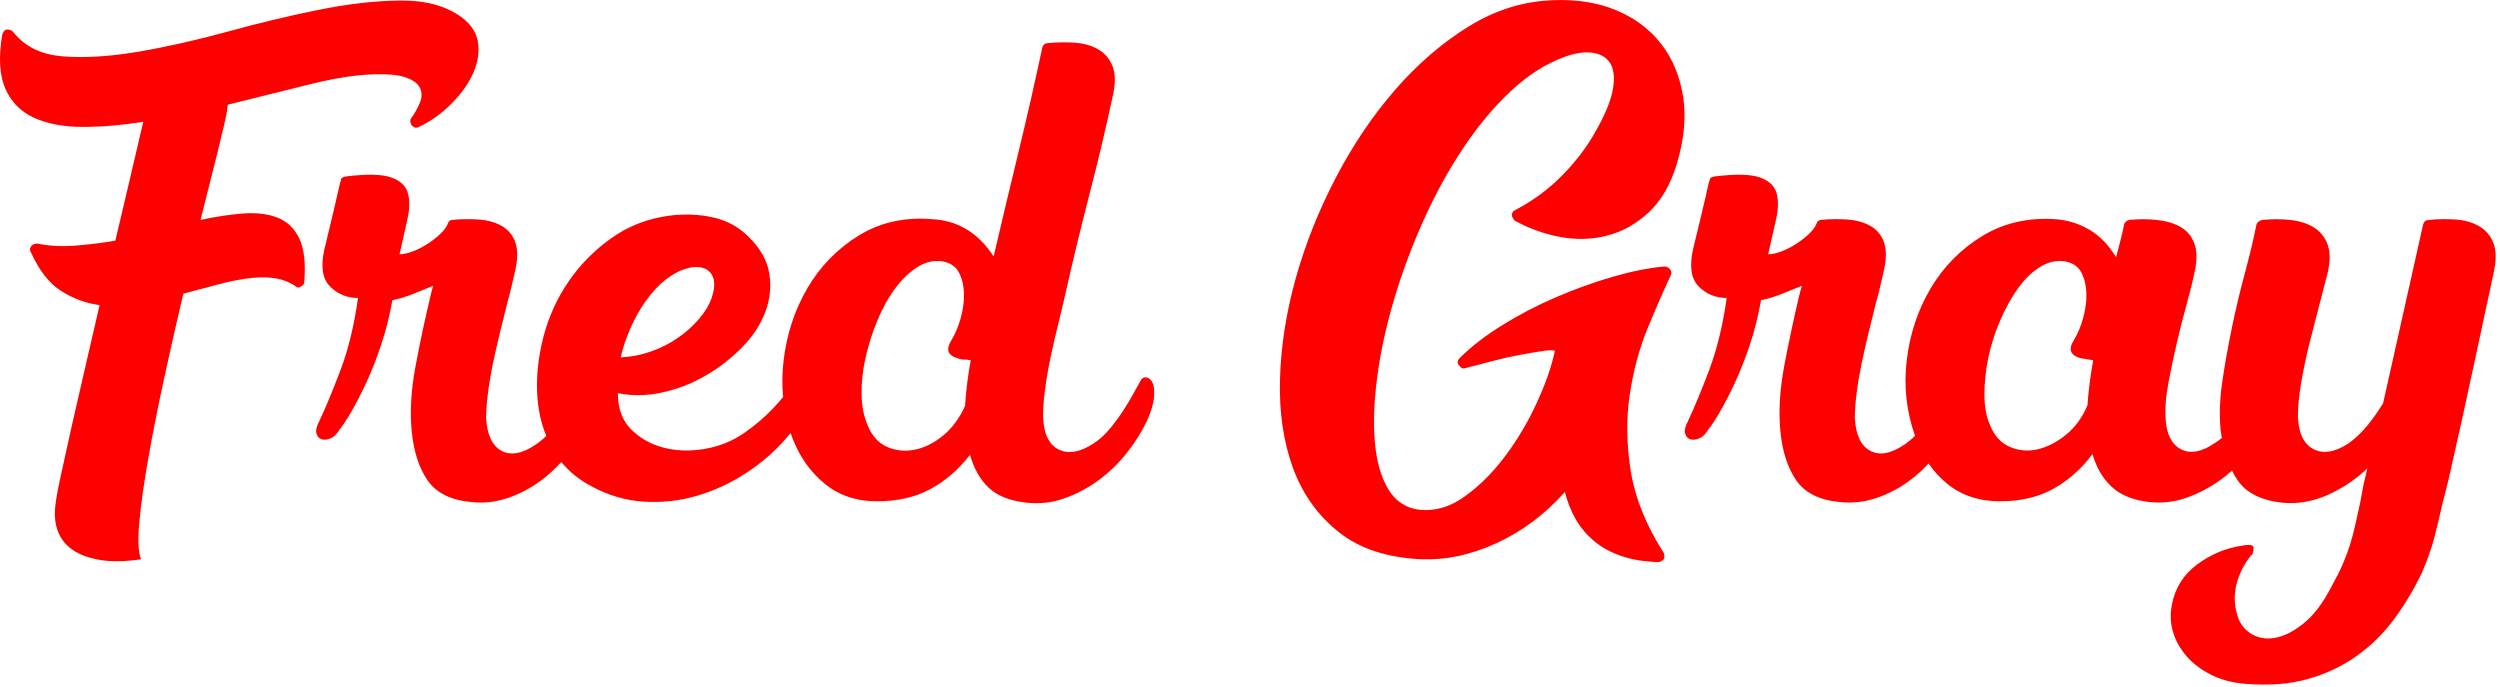 <svg width="100%" height="100%" viewBox="0 0 564 155" version="1.1" xmlns="http://www.w3.org/2000/svg" xmlns:xlink="http://www.w3.org/1999/xlink" xml:space="preserve" xmlns:serif="http://www.serif.com/" style="fill:red;fill-rule:evenodd;clip-rule:evenodd;stroke-linejoin:round;stroke-miterlimit:1.414;"> <g transform="matrix(1,0,0,1,-915.82,-1612.97)"> <path class="logo" d="M1350.91,1717.54C1349.56,1719 1348.1,1720.3 1346.54,1721.45C1344.28,1723.12 1341.8,1724.41 1339.11,1725.33C1336.42,1726.24 1333.67,1726.54 1330.87,1726.22C1326.24,1725.79 1322.96,1724.14 1321.02,1721.29C1319.09,1718.44 1317.9,1714.75 1317.47,1710.23C1317.04,1705.82 1317.34,1700.89 1318.36,1695.45C1319.38,1690.02 1320.54,1684.61 1321.83,1679.22L1322.32,1677.45C1321.02,1677.98 1319.49,1678.6 1317.71,1679.3C1315.94,1680 1314.4,1680.46 1313.11,1680.68C1312.46,1684.34 1311.6,1687.76 1310.53,1690.93C1309.45,1694.11 1308.32,1696.96 1307.13,1699.49C1305.95,1702.02 1304.82,1704.2 1303.74,1706.03C1302.67,1707.86 1301.81,1709.15 1301.16,1709.91C1300.62,1710.88 1299.98,1711.52 1299.22,1711.84C1298.47,1712.17 1297.8,1712.25 1297.2,1712.09C1296.61,1711.92 1296.21,1711.49 1295.99,1710.79C1295.78,1710.09 1295.99,1709.15 1296.64,1707.97C1298.14,1704.74 1299.76,1700.84 1301.48,1696.26C1303.2,1691.68 1304.5,1686.33 1305.36,1680.19C1302.88,1680.19 1300.78,1679.33 1299.06,1677.61C1297.34,1675.88 1296.91,1673.09 1297.77,1669.21C1298.31,1667.06 1298.92,1664.5 1299.62,1661.54C1300.33,1658.58 1300.89,1656.13 1301.32,1654.19C1301.43,1653.98 1301.51,1653.71 1301.56,1653.38C1301.62,1653.06 1302.07,1652.85 1302.94,1652.74C1307.46,1652.2 1310.74,1652.28 1312.79,1652.98C1314.83,1653.68 1316.1,1654.84 1316.58,1656.45C1317.07,1658.07 1317.04,1660.06 1316.5,1662.43C1315.96,1664.8 1315.37,1667.43 1314.72,1670.34C1315.59,1670.34 1316.58,1670.12 1317.71,1669.69C1318.84,1669.26 1319.95,1668.7 1321.02,1668C1322.1,1667.3 1323.07,1666.55 1323.93,1665.74C1324.79,1664.93 1325.38,1664.1 1325.71,1663.24C1325.81,1662.91 1326.08,1662.7 1326.51,1662.59C1328.67,1662.37 1330.74,1662.35 1332.73,1662.51C1334.72,1662.67 1336.42,1663.15 1337.82,1663.96C1339.22,1664.77 1340.21,1665.95 1340.81,1667.51C1341.4,1669.08 1341.42,1671.15 1340.89,1673.73C1340.67,1674.59 1340.4,1675.75 1340.08,1677.2C1339.76,1678.66 1339.43,1679.92 1339.11,1681C1338.57,1683.15 1338.01,1685.44 1337.41,1687.86C1336.82,1690.29 1336.28,1692.65 1335.8,1694.97C1335.32,1697.28 1334.94,1699.52 1334.67,1701.67C1334.4,1703.82 1334.27,1705.71 1334.27,1707.32C1334.48,1711.09 1335.64,1713.54 1337.74,1714.67C1339.84,1715.8 1342.39,1715.34 1345.41,1713.3C1346.27,1712.72 1347.08,1712.05 1347.85,1711.29C1345.91,1705.81 1345.29,1700.16 1345.97,1694.32C1346.67,1688.35 1348.48,1682.91 1351.38,1678.01C1354.29,1673.11 1358.17,1669.18 1363.01,1666.22C1367.86,1663.26 1373.4,1662 1379.64,1662.43C1382.34,1662.64 1384.84,1663.42 1387.15,1664.77C1389.47,1666.12 1391.49,1668.19 1393.21,1670.99C1393.53,1669.69 1393.86,1668.46 1394.18,1667.27C1394.5,1666.09 1394.77,1664.9 1394.99,1663.72C1395.09,1663.18 1395.47,1662.8 1396.12,1662.59C1398.27,1662.37 1400.37,1662.37 1402.41,1662.59C1404.46,1662.8 1406.21,1663.32 1407.66,1664.12C1409.12,1664.93 1410.17,1666.14 1410.81,1667.76C1411.46,1669.37 1411.51,1671.47 1410.97,1674.06C1410.54,1676.21 1409.92,1678.74 1409.12,1681.64C1408.31,1684.55 1407.56,1687.51 1406.86,1690.53C1406.16,1693.54 1405.54,1696.5 1405,1699.41C1404.46,1702.32 1404.25,1704.79 1404.35,1706.84C1404.46,1710.61 1405.59,1713.08 1407.74,1714.27C1409.9,1715.45 1412.54,1714.97 1415.66,1712.81C1416.14,1712.49 1416.61,1712.14 1417.06,1711.78C1416.95,1711.17 1416.86,1710.55 1416.79,1709.91C1416.46,1706.57 1416.6,1702.91 1417.19,1698.92C1417.78,1694.94 1418.51,1690.88 1419.37,1686.73C1420.23,1682.59 1421.2,1678.52 1422.28,1674.54C1423.35,1670.56 1424.22,1666.95 1424.86,1663.72C1424.97,1663.18 1425.4,1662.8 1426.15,1662.59C1428.31,1662.37 1430.41,1662.37 1432.45,1662.59C1434.5,1662.8 1436.25,1663.34 1437.7,1664.2C1439.15,1665.07 1440.2,1666.3 1440.85,1667.92C1441.5,1669.53 1441.55,1671.63 1441.01,1674.22C1440.47,1676.37 1439.83,1678.87 1439.07,1681.73C1438.32,1684.58 1437.57,1687.51 1436.81,1690.53C1436.06,1693.54 1435.44,1696.5 1434.95,1699.41C1434.47,1702.32 1434.23,1704.79 1434.23,1706.84C1434.34,1710.61 1435.49,1713.08 1437.7,1714.27C1439.91,1715.45 1442.57,1715.02 1445.69,1712.97C1447.31,1711.79 1448.76,1710.39 1450.05,1708.78C1451.35,1707.16 1452.48,1705.55 1453.45,1703.93C1454.95,1697.15 1456.46,1690.42 1457.97,1683.74C1459.48,1677.07 1460.98,1670.34 1462.49,1663.56C1462.7,1662.91 1463.13,1662.59 1463.78,1662.59C1465.93,1662.37 1468.01,1662.35 1470,1662.51C1471.99,1662.67 1473.71,1663.18 1475.17,1664.04C1476.62,1664.9 1477.67,1666.14 1478.32,1667.76C1478.96,1669.37 1479.02,1671.47 1478.48,1674.06C1476.86,1681.59 1475.25,1689.13 1473.63,1696.66C1472.02,1704.2 1470.35,1711.74 1468.63,1719.27C1468.41,1720.35 1468.14,1721.51 1467.82,1722.74C1467.5,1723.98 1467.17,1725.25 1466.85,1726.54C1466.2,1729.45 1465.58,1732.03 1464.99,1734.29C1464.4,1736.55 1463.51,1739.08 1462.33,1741.88C1460.5,1745.76 1458.37,1749.34 1455.95,1752.62C1453.53,1755.9 1450.67,1758.7 1447.39,1761.02C1444.11,1763.33 1440.42,1765.06 1436.33,1766.19C1432.24,1767.32 1427.61,1767.67 1422.44,1767.24C1419.53,1767.02 1416.95,1766.35 1414.69,1765.22C1412.43,1764.09 1410.57,1762.69 1409.12,1761.02C1407.66,1759.35 1406.64,1757.52 1406.05,1755.53C1405.46,1753.54 1405.38,1751.46 1405.81,1749.31C1406.56,1745.54 1408.47,1742.53 1411.54,1740.27C1414.61,1738.01 1417.97,1736.61 1421.63,1736.07C1423.35,1735.74 1424.22,1735.91 1424.22,1736.55C1424.22,1737.2 1424.11,1737.74 1423.89,1738.17L1423.73,1738.17C1422.22,1740 1421.15,1742.04 1420.5,1744.3C1419.86,1746.56 1419.8,1748.77 1420.34,1750.92C1420.77,1753.08 1421.79,1754.69 1423.41,1755.77C1425.02,1756.85 1426.85,1757.22 1428.9,1756.9C1430.94,1756.58 1433.12,1755.5 1435.44,1753.67C1437.75,1751.84 1439.88,1749.04 1441.82,1745.27C1442.89,1743.34 1443.76,1741.61 1444.4,1740.11C1445.05,1738.6 1445.59,1737.14 1446.02,1735.74C1446.45,1734.35 1446.83,1732.92 1447.15,1731.47C1447.47,1730.01 1447.85,1728.32 1448.28,1726.38C1448.49,1725.3 1448.68,1724.28 1448.84,1723.31C1449.01,1722.34 1449.19,1721.48 1449.41,1720.73L1449.89,1718.63C1447.31,1721.1 1444.35,1723.09 1441.01,1724.6C1437.67,1726.11 1434.23,1726.7 1430.67,1726.38C1425.83,1725.84 1422.44,1724.09 1420.5,1721.13C1420.09,1720.5 1419.71,1719.84 1419.36,1719.14C1418.54,1719.87 1417.68,1720.56 1416.79,1721.21C1414.42,1722.93 1411.86,1724.28 1409.12,1725.25C1406.37,1726.22 1403.55,1726.54 1400.64,1726.22C1396.98,1725.79 1394.15,1724.63 1392.16,1722.74C1390.17,1720.86 1388.74,1718.41 1387.88,1715.4C1385.4,1718.73 1382.47,1721.35 1379.08,1723.23C1375.69,1725.11 1371.68,1726.06 1367.05,1726.06C1362.31,1726.06 1358.33,1724.74 1355.1,1722.1C1353.49,1720.79 1352.09,1719.26 1350.91,1717.54ZM1257.72,1660.33C1261.81,1658.17 1265.39,1655.51 1268.46,1652.33C1271.53,1649.16 1273.98,1645.9 1275.81,1642.56C1277.96,1638.8 1279.25,1635.65 1279.68,1633.12C1280.11,1630.59 1279.92,1628.65 1279.12,1627.3C1278.31,1625.96 1276.99,1625.15 1275.16,1624.88C1273.33,1624.61 1271.23,1624.91 1268.86,1625.77C1264.66,1627.28 1260.62,1629.83 1256.75,1633.44C1252.87,1637.05 1249.27,1641.35 1245.93,1646.36C1242.59,1651.37 1239.6,1656.8 1236.97,1662.67C1234.33,1668.54 1232.12,1674.46 1230.35,1680.43C1228.57,1686.41 1227.3,1692.2 1226.55,1697.79C1225.8,1703.39 1225.61,1708.37 1225.99,1712.73C1226.36,1717.09 1227.38,1720.64 1229.05,1723.39C1230.72,1726.14 1233.12,1727.67 1236.24,1727.99C1239.68,1728.32 1243.05,1727.29 1246.33,1724.92C1249.62,1722.56 1252.63,1719.54 1255.38,1715.88C1258.12,1712.22 1260.49,1708.24 1262.48,1703.93C1264.47,1699.62 1265.85,1695.69 1266.6,1692.14C1266.28,1691.93 1265.39,1691.93 1263.93,1692.14C1262.48,1692.36 1260.73,1692.65 1258.69,1693.03C1256.64,1693.41 1254.52,1693.89 1252.31,1694.48C1250.1,1695.08 1248.14,1695.59 1246.41,1696.02C1245.88,1696.23 1245.39,1696.02 1244.96,1695.37C1244.53,1694.83 1244.58,1694.3 1245.12,1693.76C1247.7,1691.17 1250.91,1688.7 1254.73,1686.33C1258.55,1683.96 1262.59,1681.86 1266.84,1680.03C1271.1,1678.2 1275.35,1676.66 1279.6,1675.43C1283.85,1674.19 1287.76,1673.41 1291.31,1673.09C1291.85,1673.09 1292.28,1673.3 1292.6,1673.73C1292.92,1674.16 1292.98,1674.59 1292.76,1675.02C1291.15,1678.47 1289.4,1682.48 1287.51,1687.06C1285.63,1691.63 1284.28,1696.64 1283.48,1702.07C1282.67,1707.51 1282.75,1713.24 1283.72,1719.27C1284.69,1725.3 1287.16,1731.44 1291.15,1737.68C1291.36,1738.33 1291.36,1738.81 1291.15,1739.14C1290.72,1739.57 1290.29,1739.78 1289.86,1739.78C1286.62,1739.67 1283.8,1739.19 1281.38,1738.33C1278.95,1737.47 1276.91,1736.31 1275.24,1734.86C1273.57,1733.4 1272.23,1731.76 1271.2,1729.93C1270.18,1728.1 1269.4,1726.11 1268.86,1723.96C1264.34,1729.02 1259.2,1732.87 1253.44,1735.5C1247.68,1738.14 1242.05,1739.35 1236.56,1739.14C1228.81,1738.81 1222.57,1736.77 1217.83,1733C1213.09,1729.23 1209.65,1724.39 1207.49,1718.47C1205.34,1712.54 1204.37,1705.87 1204.59,1698.44C1204.8,1691.01 1205.99,1683.45 1208.14,1675.75C1210.29,1668.05 1213.31,1660.49 1217.18,1653.06C1221.06,1645.63 1225.53,1639.01 1230.59,1633.2C1235.65,1627.38 1241.19,1622.62 1247.22,1618.9C1253.25,1615.19 1259.6,1613.23 1266.28,1613.01C1271.55,1612.8 1276.26,1613.55 1280.41,1615.27C1284.55,1616.99 1287.92,1619.5 1290.5,1622.78C1293.09,1626.07 1294.75,1630.02 1295.51,1634.65C1296.26,1639.28 1295.78,1644.45 1294.05,1650.15C1292.65,1654.68 1290.58,1658.23 1287.84,1660.81C1285.09,1663.4 1282.02,1665.15 1278.63,1666.06C1275.24,1666.98 1271.71,1667.11 1268.05,1666.47C1264.39,1665.82 1260.89,1664.58 1257.56,1662.75C1257.13,1662.32 1256.91,1661.89 1256.91,1661.46C1256.91,1660.92 1257.18,1660.54 1257.72,1660.33ZM1020,1616.89C1022.26,1618.61 1023.5,1620.65 1023.72,1623.02C1023.93,1625.39 1023.45,1627.76 1022.26,1630.13C1021.08,1632.5 1019.38,1634.73 1017.18,1636.83C1014.97,1638.93 1012.68,1640.52 1010.31,1641.6C1009.77,1641.92 1009.24,1641.81 1008.7,1641.27C1008.27,1640.52 1008.27,1639.93 1008.7,1639.5C1009.45,1638.42 1010.07,1637.29 1010.56,1636.1C1011.04,1634.92 1011.04,1633.82 1010.56,1632.79C1010.07,1631.77 1008.94,1630.96 1007.16,1630.37C1005.39,1629.78 1002.56,1629.59 998.685,1629.81C994.917,1630.02 990.261,1630.83 984.716,1632.23C979.172,1633.63 973.331,1635.08 967.194,1636.59C967.194,1636.8 967.168,1637.05 967.114,1637.32C967.06,1637.59 967.033,1637.83 967.033,1638.04C966.71,1639.77 966.01,1642.81 964.934,1647.17C963.857,1651.53 962.565,1656.67 961.058,1662.59C964.503,1661.84 967.733,1661.35 970.747,1661.13C973.762,1660.92 976.346,1661.24 978.499,1662.1C980.652,1662.97 982.267,1664.53 983.344,1666.79C984.42,1669.05 984.797,1672.28 984.474,1676.48C984.474,1677.02 984.205,1677.39 983.667,1677.61C983.236,1677.93 982.805,1677.88 982.375,1677.45C980.867,1676.48 979.199,1675.88 977.368,1675.67C975.538,1675.45 973.52,1675.51 971.313,1675.83C969.105,1676.15 966.818,1676.64 964.449,1677.29C962.081,1677.93 959.658,1678.58 957.182,1679.22C955.675,1685.57 954.221,1691.98 952.822,1698.44C951.422,1704.9 950.238,1710.88 949.269,1716.37C948.3,1721.86 947.627,1726.65 947.25,1730.74C946.873,1734.83 947.008,1737.63 947.654,1739.14C944.101,1739.67 941.033,1739.73 938.449,1739.3C935.865,1738.87 933.793,1738.11 932.232,1737.04C930.67,1735.96 929.567,1734.59 928.921,1732.92C928.275,1731.25 928.06,1729.39 928.275,1727.35C928.383,1726.06 928.759,1723.9 929.405,1720.89C930.051,1717.87 930.832,1714.32 931.747,1710.23C932.662,1706.14 933.685,1701.67 934.815,1696.83C935.946,1691.98 937.103,1686.97 938.288,1681.81C935.165,1681.38 932.258,1680.3 929.567,1678.58C926.875,1676.85 924.615,1673.95 922.784,1669.86C922.461,1669.42 922.515,1668.94 922.946,1668.4C923.269,1668.08 923.699,1667.92 924.238,1667.92C926.822,1668.46 929.594,1668.62 932.555,1668.4C935.515,1668.19 938.61,1667.81 941.84,1667.27C943.025,1662.21 944.155,1657.42 945.232,1652.9C946.308,1648.38 947.277,1644.23 948.138,1640.46C943.294,1641.22 938.745,1641.6 934.492,1641.6C930.24,1641.6 926.606,1640.92 923.592,1639.58C920.577,1638.23 918.397,1636.05 917.051,1633.04C915.706,1630.02 915.463,1625.93 916.325,1620.76C916.54,1620.12 916.863,1619.74 917.294,1619.63C917.94,1619.63 918.424,1619.79 918.747,1620.12C921.331,1623.45 925.099,1625.31 930.051,1625.69C935.004,1626.07 940.656,1625.72 947.008,1624.64C953.36,1623.56 960.062,1622.05 967.114,1620.12C974.166,1618.18 981.029,1616.54 987.704,1615.19C994.379,1613.85 1000.54,1613.14 1006.2,1613.09C1011.85,1613.04 1016.45,1614.3 1020,1616.89ZM1092.49,1702.54C1092.24,1699.87 1092.27,1697.16 1092.59,1694.4C1093.29,1688.37 1095.1,1682.88 1098,1677.93C1100.91,1672.98 1104.79,1669.02 1109.63,1666.06C1114.48,1663.1 1120.02,1661.89 1126.26,1662.43C1131.97,1662.75 1136.55,1665.55 1139.99,1670.83C1141.82,1662.97 1143.68,1655.16 1145.56,1647.41C1147.45,1639.66 1149.25,1631.74 1150.97,1623.67C1151.19,1623.02 1151.62,1622.7 1152.26,1622.7C1154.42,1622.49 1156.49,1622.46 1158.48,1622.62C1160.47,1622.78 1162.2,1623.29 1163.65,1624.15C1165.1,1625.02 1166.15,1626.25 1166.8,1627.87C1167.44,1629.48 1167.5,1631.58 1166.96,1634.17C1165.35,1641.7 1163.57,1649.21 1161.63,1656.69C1159.69,1664.18 1157.86,1671.74 1156.14,1679.38C1155.71,1681.32 1155.2,1683.48 1154.61,1685.84C1154.01,1688.21 1153.45,1690.66 1152.91,1693.19C1152.37,1695.72 1151.94,1698.17 1151.62,1700.54C1151.3,1702.91 1151.13,1705.01 1151.13,1706.84C1151.24,1710.71 1152.4,1713.22 1154.61,1714.35C1156.81,1715.48 1159.48,1715.02 1162.6,1712.97C1163.89,1712.11 1165.08,1711.04 1166.15,1709.74C1167.23,1708.45 1168.23,1707.11 1169.14,1705.71C1170.06,1704.31 1170.84,1703.02 1171.48,1701.83C1172.13,1700.65 1172.67,1699.68 1173.1,1698.92C1173.42,1698.28 1173.88,1698.01 1174.47,1698.12C1175.06,1698.23 1175.52,1698.63 1175.84,1699.33C1176.16,1700.03 1176.27,1701.11 1176.16,1702.56C1176.06,1704.01 1175.52,1705.82 1174.55,1707.97C1173.37,1710.44 1171.83,1712.87 1169.95,1715.24C1168.06,1717.6 1165.94,1719.65 1163.57,1721.37C1161.2,1723.09 1158.64,1724.44 1155.9,1725.41C1153.15,1726.38 1150.33,1726.7 1147.42,1726.38C1143.65,1725.95 1140.8,1724.82 1138.86,1722.99C1136.92,1721.16 1135.52,1718.68 1134.66,1715.56C1132.08,1718.9 1129.09,1721.48 1125.7,1723.31C1122.31,1725.14 1118.3,1726.06 1113.67,1726.06C1109.04,1726.06 1105.11,1724.74 1101.88,1722.1C1098.65,1719.46 1096.23,1716.04 1094.61,1711.84C1094.47,1711.44 1094.33,1711.05 1094.2,1710.64C1093.9,1711 1093.61,1711.35 1093.32,1711.68C1090.63,1714.8 1087.53,1717.5 1084.03,1719.76C1080.54,1722.02 1076.85,1723.71 1072.97,1724.84C1069.1,1725.97 1065.11,1726.4 1061.02,1726.14C1056.93,1725.87 1053,1724.71 1049.23,1722.66C1046.51,1721.23 1044.25,1719.4 1042.45,1717.19C1041.01,1718.79 1039.45,1720.21 1037.77,1721.45C1035.51,1723.12 1033.03,1724.41 1030.34,1725.33C1027.65,1726.24 1024.9,1726.54 1022.1,1726.22C1017.47,1725.79 1014.19,1724.14 1012.25,1721.29C1010.31,1718.44 1009.13,1714.75 1008.7,1710.23C1008.27,1705.82 1008.56,1700.89 1009.59,1695.45C1010.61,1690.02 1011.77,1684.61 1013.06,1679.22L1013.54,1677.45C1012.25,1677.98 1010.72,1678.6 1008.94,1679.3C1007.16,1680 1005.63,1680.46 1004.34,1680.68C1003.69,1684.34 1002.83,1687.76 1001.75,1690.93C1000.68,1694.11 999.547,1696.96 998.362,1699.49C997.178,1702.02 996.048,1704.2 994.971,1706.03C993.894,1707.86 993.033,1709.15 992.387,1709.91C991.849,1710.88 991.203,1711.52 990.449,1711.84C989.696,1712.17 989.023,1712.25 988.431,1712.09C987.839,1711.92 987.435,1711.49 987.219,1710.79C987.004,1710.09 987.219,1709.15 987.865,1707.97C989.373,1704.74 990.988,1700.84 992.71,1696.26C994.433,1691.68 995.725,1686.33 996.586,1680.19C994.11,1680.19 992.01,1679.33 990.288,1677.61C988.565,1675.88 988.135,1673.09 988.996,1669.21C989.534,1667.06 990.153,1664.5 990.853,1661.54C991.553,1658.58 992.118,1656.13 992.549,1654.19C992.656,1653.98 992.737,1653.71 992.791,1653.38C992.845,1653.06 993.302,1652.85 994.164,1652.74C998.685,1652.2 1001.97,1652.28 1004.01,1652.98C1006.06,1653.68 1007.33,1654.84 1007.81,1656.45C1008.29,1658.07 1008.27,1660.06 1007.73,1662.43C1007.19,1664.8 1006.6,1667.43 1005.95,1670.34C1006.81,1670.34 1007.81,1670.12 1008.94,1669.69C1010.07,1669.26 1011.17,1668.7 1012.25,1668C1013.33,1667.3 1014.3,1666.55 1015.16,1665.74C1016.02,1664.93 1016.61,1664.1 1016.93,1663.24C1017.04,1662.91 1017.31,1662.7 1017.74,1662.59C1019.89,1662.37 1021.97,1662.35 1023.96,1662.51C1025.95,1662.67 1027.65,1663.15 1029.05,1663.96C1030.44,1664.77 1031.44,1665.95 1032.03,1667.51C1032.63,1669.08 1032.65,1671.15 1032.11,1673.73C1031.9,1674.59 1031.63,1675.75 1031.31,1677.2C1030.98,1678.66 1030.66,1679.92 1030.34,1681C1029.8,1683.15 1029.23,1685.44 1028.64,1687.86C1028.05,1690.29 1027.51,1692.65 1027.03,1694.97C1026.54,1697.28 1026.17,1699.52 1025.9,1701.67C1025.63,1703.82 1025.49,1705.71 1025.49,1707.32C1025.71,1711.09 1026.87,1713.54 1028.96,1714.67C1031.06,1715.8 1033.62,1715.34 1036.64,1713.3C1037.49,1712.73 1038.3,1712.07 1039.06,1711.31C1037.91,1708.5 1037.24,1705.51 1037.04,1702.32C1036.77,1698.01 1037.23,1693.57 1038.41,1688.99C1039.6,1684.42 1041.51,1680.22 1044.14,1676.4C1046.78,1672.57 1050.01,1669.32 1053.84,1666.63C1057.66,1663.93 1061.99,1662.27 1066.84,1661.62C1070.28,1661.19 1073.56,1661.32 1076.69,1662.02C1079.81,1662.72 1082.45,1664.15 1084.6,1666.3C1087.29,1668.89 1088.88,1671.66 1089.36,1674.62C1089.85,1677.58 1089.55,1680.49 1088.47,1683.34C1087.4,1686.19 1085.65,1688.86 1083.23,1691.33C1080.8,1693.81 1078.06,1695.94 1074.99,1697.71C1071.92,1699.49 1068.66,1700.76 1065.22,1701.51C1061.78,1702.26 1058.44,1702.32 1055.21,1701.67C1055.21,1705.12 1056.2,1707.83 1058.19,1709.83C1060.19,1711.82 1062.61,1713.19 1065.46,1713.94C1068.32,1714.7 1071.38,1714.8 1074.67,1714.27C1077.95,1713.73 1080.94,1712.54 1083.63,1710.71C1086.11,1708.99 1088.31,1707.11 1090.25,1705.06C1091.02,1704.25 1091.76,1703.41 1092.49,1702.54ZM1133.53,1704.58C1133.64,1702.85 1133.8,1701.13 1134.02,1699.41C1134.23,1697.69 1134.5,1695.96 1134.82,1694.24C1134.28,1694.13 1133.77,1694.08 1133.29,1694.08C1132.8,1694.08 1132.29,1693.97 1131.75,1693.76C1129.6,1693.11 1129.17,1691.77 1130.46,1689.72C1131.32,1688.32 1132.02,1686.65 1132.56,1684.71C1133.1,1682.78 1133.34,1680.92 1133.29,1679.14C1133.24,1677.37 1132.86,1675.8 1132.16,1674.46C1131.46,1673.11 1130.25,1672.28 1128.53,1671.95C1126.59,1671.63 1124.7,1672.04 1122.87,1673.17C1121.04,1674.3 1119.35,1675.91 1117.79,1678.01C1116.22,1680.11 1114.88,1682.53 1113.75,1685.28C1112.62,1688.02 1111.73,1690.82 1111.08,1693.68C1110.44,1696.53 1110.14,1699.3 1110.19,1701.99C1110.25,1704.68 1110.71,1707 1111.57,1708.94C1112.54,1711.31 1113.99,1712.92 1115.93,1713.78C1117.87,1714.64 1119.94,1714.86 1122.15,1714.43C1124.35,1714 1126.48,1712.95 1128.53,1711.28C1130.57,1709.61 1132.24,1707.38 1133.53,1704.58ZM1386.75,1704.41C1386.86,1702.8 1387.02,1701.16 1387.23,1699.49C1387.45,1697.82 1387.72,1696.07 1388.04,1694.24L1385.13,1693.76C1382.87,1693.11 1382.39,1691.77 1383.68,1689.72C1384.54,1688.32 1385.24,1686.65 1385.78,1684.71C1386.32,1682.78 1386.56,1680.92 1386.51,1679.14C1386.45,1677.37 1386.08,1675.8 1385.38,1674.46C1384.68,1673.11 1383.47,1672.28 1381.74,1671.95C1379.81,1671.63 1377.92,1672.04 1376.09,1673.17C1374.26,1674.3 1372.59,1675.91 1371.09,1678.01C1369.58,1680.11 1368.23,1682.53 1367.05,1685.28C1365.86,1688.02 1364.98,1690.82 1364.38,1693.68C1363.79,1696.53 1363.5,1699.3 1363.5,1701.99C1363.5,1704.68 1363.93,1707 1364.79,1708.94C1365.76,1711.31 1367.24,1712.92 1369.23,1713.78C1371.22,1714.64 1373.29,1714.83 1375.44,1714.35C1377.6,1713.86 1379.73,1712.79 1381.82,1711.12C1383.92,1709.45 1385.57,1707.21 1386.75,1704.41ZM1064.9,1676.96C1062.64,1679.12 1060.72,1681.7 1059.16,1684.71C1057.6,1687.73 1056.5,1690.69 1055.85,1693.6C1058.22,1693.49 1060.54,1693.03 1062.8,1692.22C1065.06,1691.41 1067.1,1690.37 1068.93,1689.07C1070.76,1687.78 1072.35,1686.33 1073.7,1684.71C1075.04,1683.1 1075.99,1681.43 1076.52,1679.71C1077.06,1677.88 1077.09,1676.42 1076.61,1675.35C1076.12,1674.27 1075.29,1673.6 1074.1,1673.33C1072.92,1673.06 1071.52,1673.22 1069.9,1673.81C1068.29,1674.4 1066.62,1675.45 1064.9,1676.96Z" /> </g> </svg>